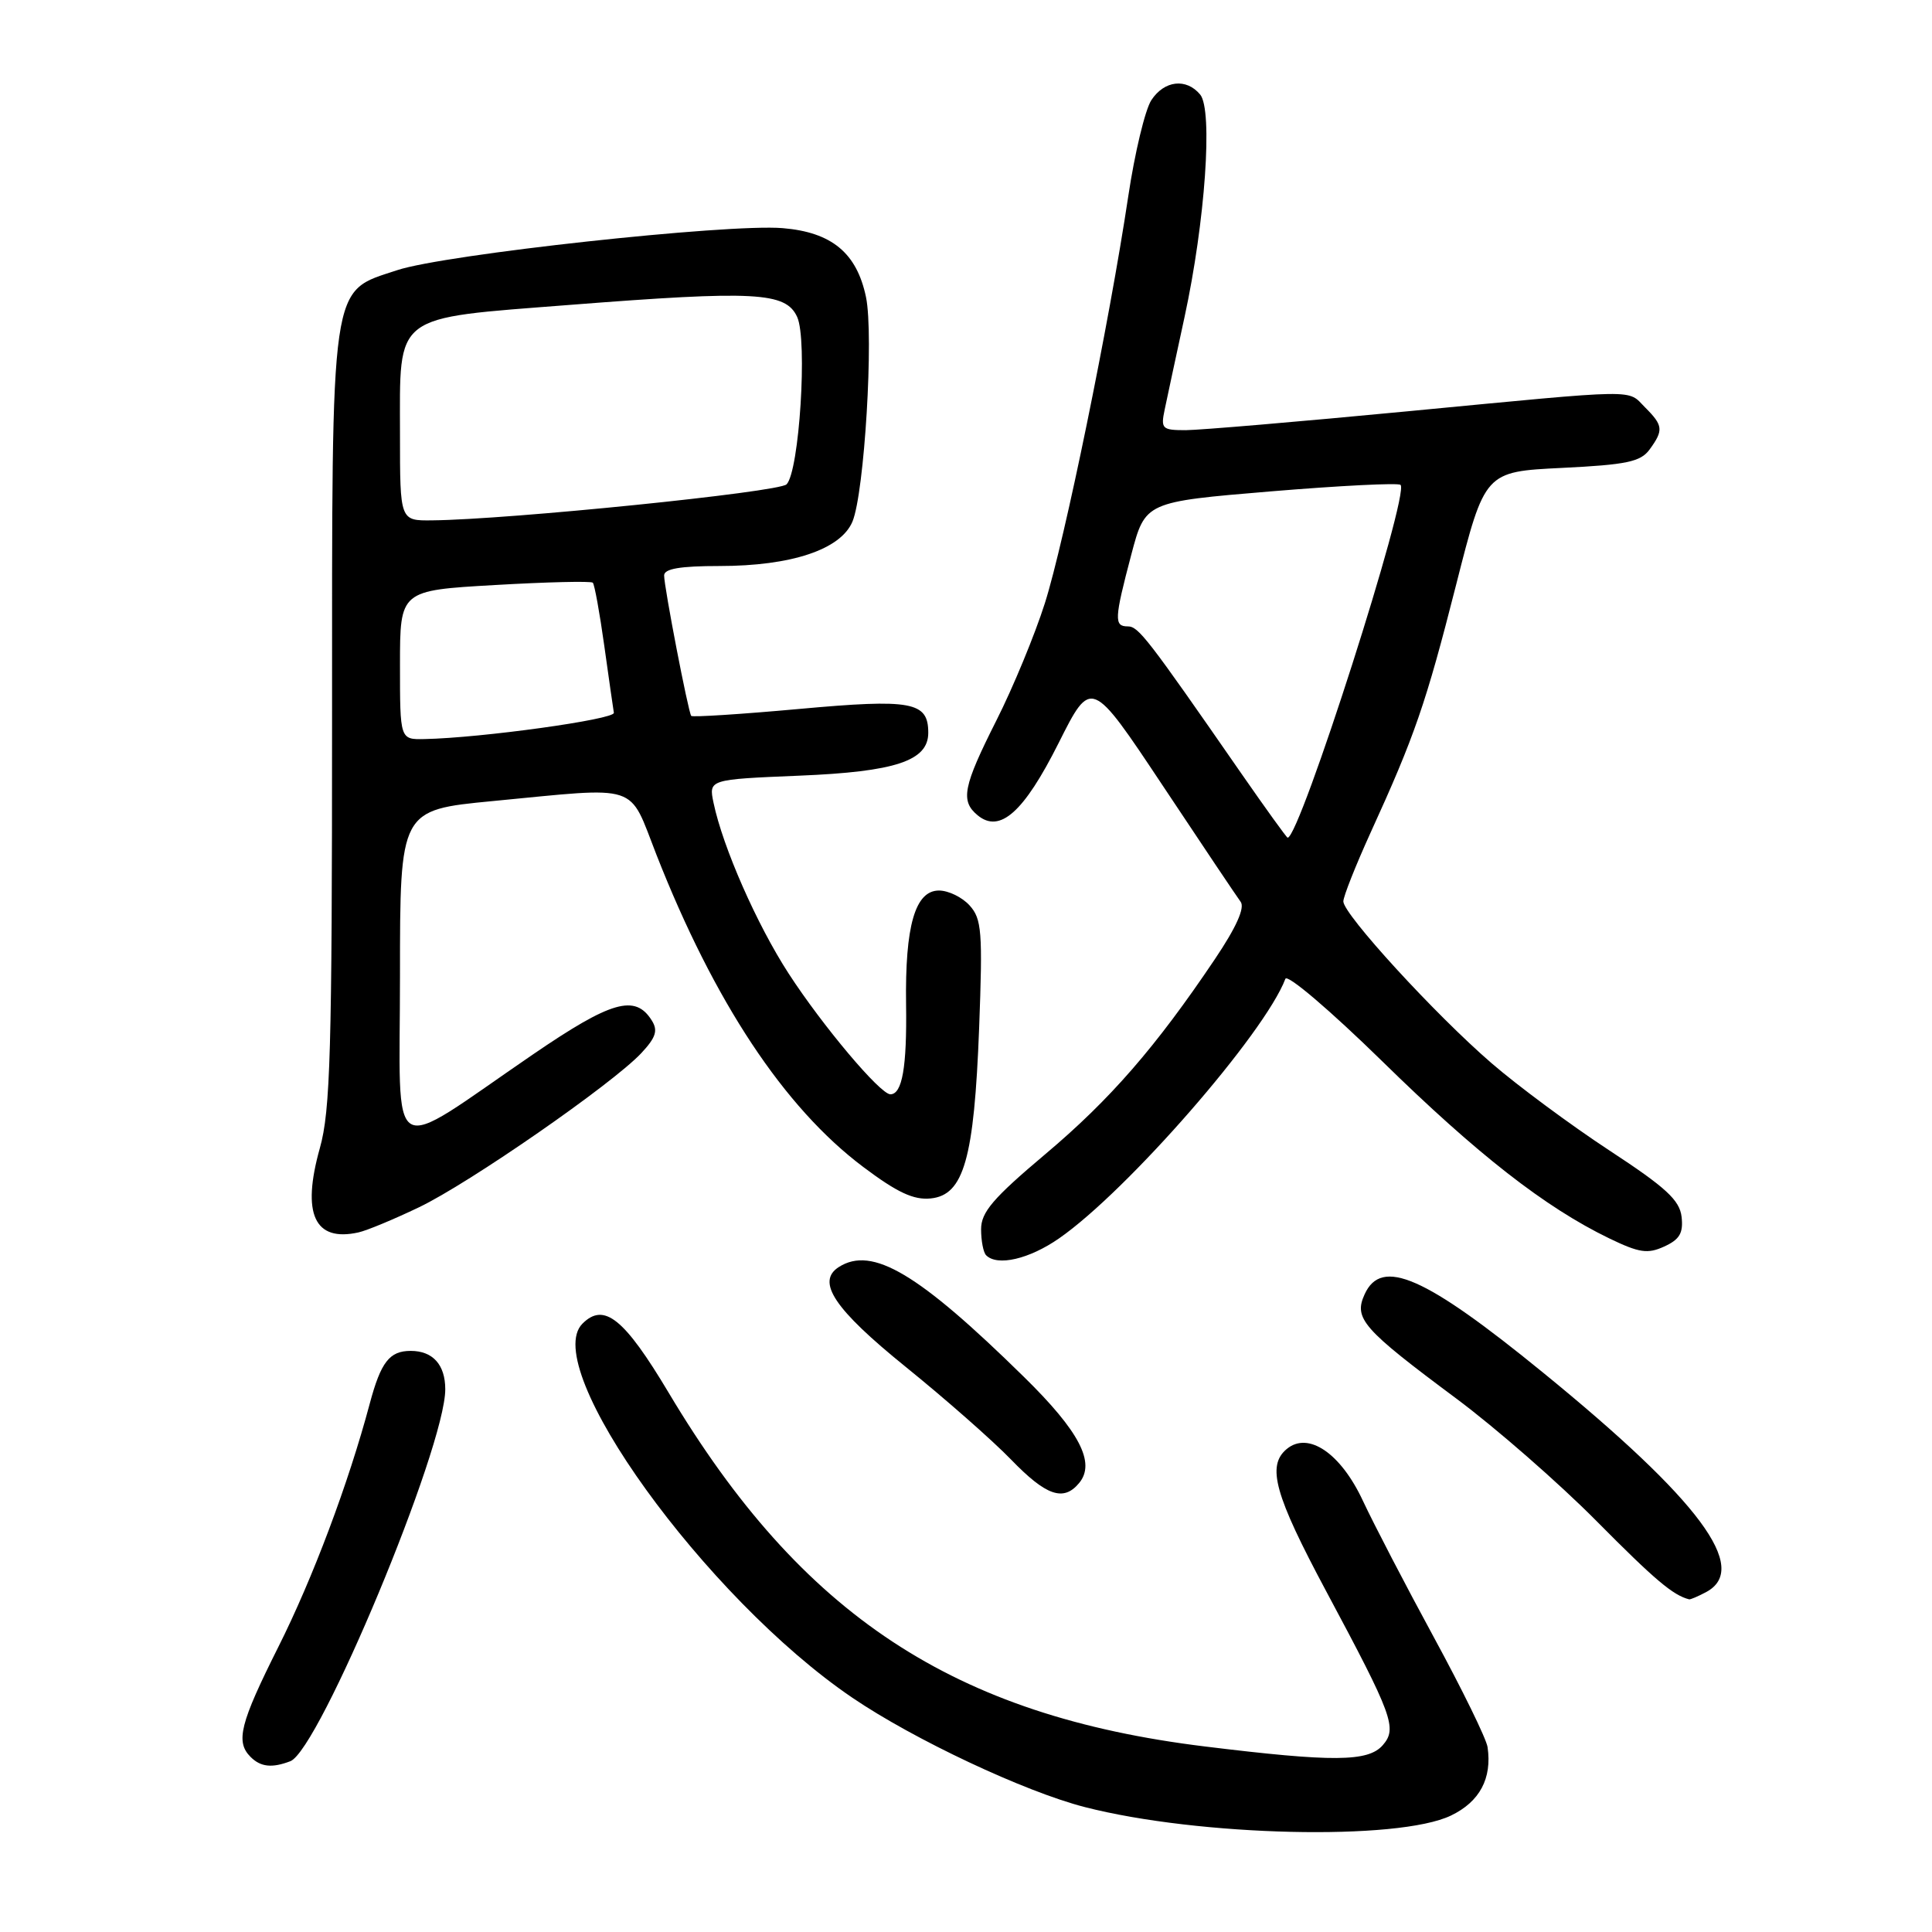 <?xml version="1.0" encoding="UTF-8" standalone="no"?>
<!DOCTYPE svg PUBLIC "-//W3C//DTD SVG 1.1//EN" "http://www.w3.org/Graphics/SVG/1.1/DTD/svg11.dtd" >
<svg xmlns="http://www.w3.org/2000/svg" xmlns:xlink="http://www.w3.org/1999/xlink" version="1.1" viewBox="0 0 256 256">
 <g >
 <path fill="currentColor"
d=" M 192.26 240.57 C 196.07 238.74 197.72 235.65 197.11 231.50 C 196.95 230.40 193.76 223.88 190.02 217.00 C 186.28 210.12 182.04 201.96 180.59 198.86 C 177.65 192.55 173.35 189.63 170.50 192.00 C 167.82 194.23 168.89 198.07 175.75 210.89 C 184.57 227.37 185.17 229.01 183.22 231.25 C 181.29 233.46 176.64 233.50 159.69 231.42 C 126.38 227.35 106.21 214.06 88.60 184.54 C 82.71 174.68 80.04 172.53 77.18 175.39 C 71.42 181.15 93.49 211.75 112.93 224.95 C 121.09 230.50 135.79 237.41 143.75 239.45 C 158.88 243.33 185.26 243.94 192.26 240.57 Z  M 38.47 233.37 C 42.30 231.90 59.00 191.82 59.00 184.09 C 59.00 180.83 57.35 179.00 54.42 179.00 C 51.61 179.00 50.47 180.47 48.99 186.00 C 46.18 196.54 41.44 209.15 36.88 218.23 C 31.80 228.36 31.19 230.79 33.20 232.80 C 34.54 234.14 36.04 234.30 38.47 233.37 Z  M 226.07 210.96 C 231.92 207.83 225.22 198.80 204.43 181.85 C 188.80 169.10 183.06 166.58 180.82 171.50 C 179.35 174.72 180.54 176.07 193.00 185.34 C 198.22 189.23 206.58 196.53 211.56 201.56 C 219.27 209.34 221.69 211.39 223.82 211.92 C 223.99 211.96 225.00 211.53 226.07 210.96 Z  M 142.99 196.51 C 145.21 193.84 143.05 189.68 135.68 182.45 C 121.69 168.71 115.58 165.08 111.16 167.88 C 108.11 169.82 110.54 173.46 120.00 181.11 C 125.22 185.33 131.51 190.86 133.96 193.39 C 138.62 198.21 140.92 199.01 142.99 196.51 Z  M 140.32 164.10 C 149.35 157.84 167.58 136.93 170.32 129.70 C 170.57 129.03 176.30 133.92 183.14 140.61 C 195.71 152.93 204.74 159.98 213.21 164.08 C 217.20 166.01 218.32 166.18 220.52 165.17 C 222.56 164.24 223.06 163.39 222.82 161.24 C 222.56 159.02 220.75 157.35 213.22 152.42 C 208.12 149.07 201.10 143.87 197.63 140.87 C 190.16 134.42 178.00 121.14 178.00 119.44 C 178.00 118.79 179.62 114.71 181.59 110.37 C 187.45 97.55 188.93 93.27 192.94 77.50 C 196.75 62.50 196.75 62.50 206.96 62.00 C 215.56 61.58 217.39 61.19 218.58 59.56 C 220.44 57.01 220.38 56.38 218.00 54.00 C 215.55 51.55 217.79 51.51 186.50 54.50 C 172.20 55.87 158.98 56.99 157.12 57.00 C 153.97 57.00 153.79 56.82 154.33 54.25 C 154.64 52.74 155.83 47.23 156.96 42.00 C 159.70 29.34 160.73 14.59 159.03 12.53 C 157.19 10.32 154.28 10.65 152.56 13.27 C 151.74 14.52 150.36 20.25 149.50 26.01 C 146.97 42.87 141.05 71.74 138.45 79.93 C 137.13 84.09 134.24 91.09 132.02 95.48 C 127.61 104.23 127.24 106.12 129.53 108.02 C 132.48 110.47 135.66 107.64 140.27 98.46 C 144.59 89.85 144.59 89.85 154.05 104.07 C 159.25 111.90 163.90 118.83 164.39 119.49 C 164.98 120.27 163.82 122.87 160.98 127.09 C 153.15 138.74 147.10 145.70 138.50 152.94 C 131.58 158.77 130.00 160.62 130.00 162.88 C 130.00 164.41 130.30 165.97 130.67 166.33 C 132.15 167.82 136.37 166.84 140.32 164.10 Z  M 55.50 159.98 C 62.18 156.79 81.14 143.63 84.97 139.55 C 86.91 137.47 87.21 136.55 86.36 135.21 C 84.17 131.71 81.01 132.61 70.60 139.73 C 50.99 153.14 53.00 154.34 53.00 129.25 C 53.00 107.33 53.00 107.33 65.25 106.15 C 85.04 104.25 83.22 103.66 86.98 113.25 C 94.63 132.74 103.91 146.76 114.36 154.61 C 118.88 158.01 121.06 159.03 123.32 158.80 C 127.71 158.36 129.08 153.54 129.74 136.23 C 130.22 123.45 130.09 121.76 128.48 119.98 C 127.50 118.89 125.67 118.00 124.42 118.00 C 121.26 118.00 119.91 122.68 120.06 133.10 C 120.18 141.40 119.55 145.00 117.98 145.00 C 116.63 145.00 108.98 135.91 104.50 129.00 C 100.29 122.51 95.78 112.26 94.55 106.39 C 93.90 103.28 93.90 103.28 105.91 102.78 C 118.66 102.26 123.00 100.81 123.00 97.10 C 123.00 92.98 120.84 92.58 105.89 93.94 C 98.18 94.64 91.75 95.05 91.59 94.86 C 91.20 94.37 88.00 77.81 88.00 76.25 C 88.00 75.36 90.13 75.00 95.32 75.00 C 104.87 75.00 111.42 72.81 112.96 69.10 C 114.54 65.27 115.80 44.43 114.75 39.37 C 113.53 33.52 110.21 30.77 103.71 30.23 C 96.42 29.62 58.91 33.71 52.63 35.80 C 43.67 38.77 44.00 36.45 44.00 95.43 C 44.00 139.33 43.78 147.17 42.38 152.14 C 39.94 160.84 41.66 164.60 47.50 163.30 C 48.60 163.06 52.20 161.56 55.50 159.98 Z  M 164.44 102.43 C 152.01 84.50 150.85 83.00 149.44 83.00 C 147.60 83.00 147.65 82.03 149.90 73.50 C 151.75 66.50 151.75 66.50 168.40 65.11 C 177.56 64.35 185.29 63.96 185.58 64.25 C 186.80 65.47 172.23 111.00 170.62 111.00 C 170.49 111.00 167.71 107.14 164.44 102.43 Z  M 53.00 88.12 C 53.00 78.24 53.00 78.24 65.56 77.52 C 72.47 77.12 78.31 76.98 78.55 77.21 C 78.78 77.45 79.46 81.21 80.07 85.57 C 80.68 89.93 81.25 93.93 81.34 94.45 C 81.49 95.32 63.77 97.78 56.25 97.93 C 53.00 98.00 53.00 98.00 53.00 88.12 Z  M 53.00 57.61 C 53.00 41.38 51.87 42.25 75.51 40.40 C 100.11 38.48 104.12 38.70 105.63 42.00 C 107.02 45.05 105.91 62.49 104.22 64.18 C 103.19 65.21 67.43 68.85 57.25 68.95 C 53.00 69.00 53.00 69.00 53.00 57.61 Z "/>
</g>
</svg>